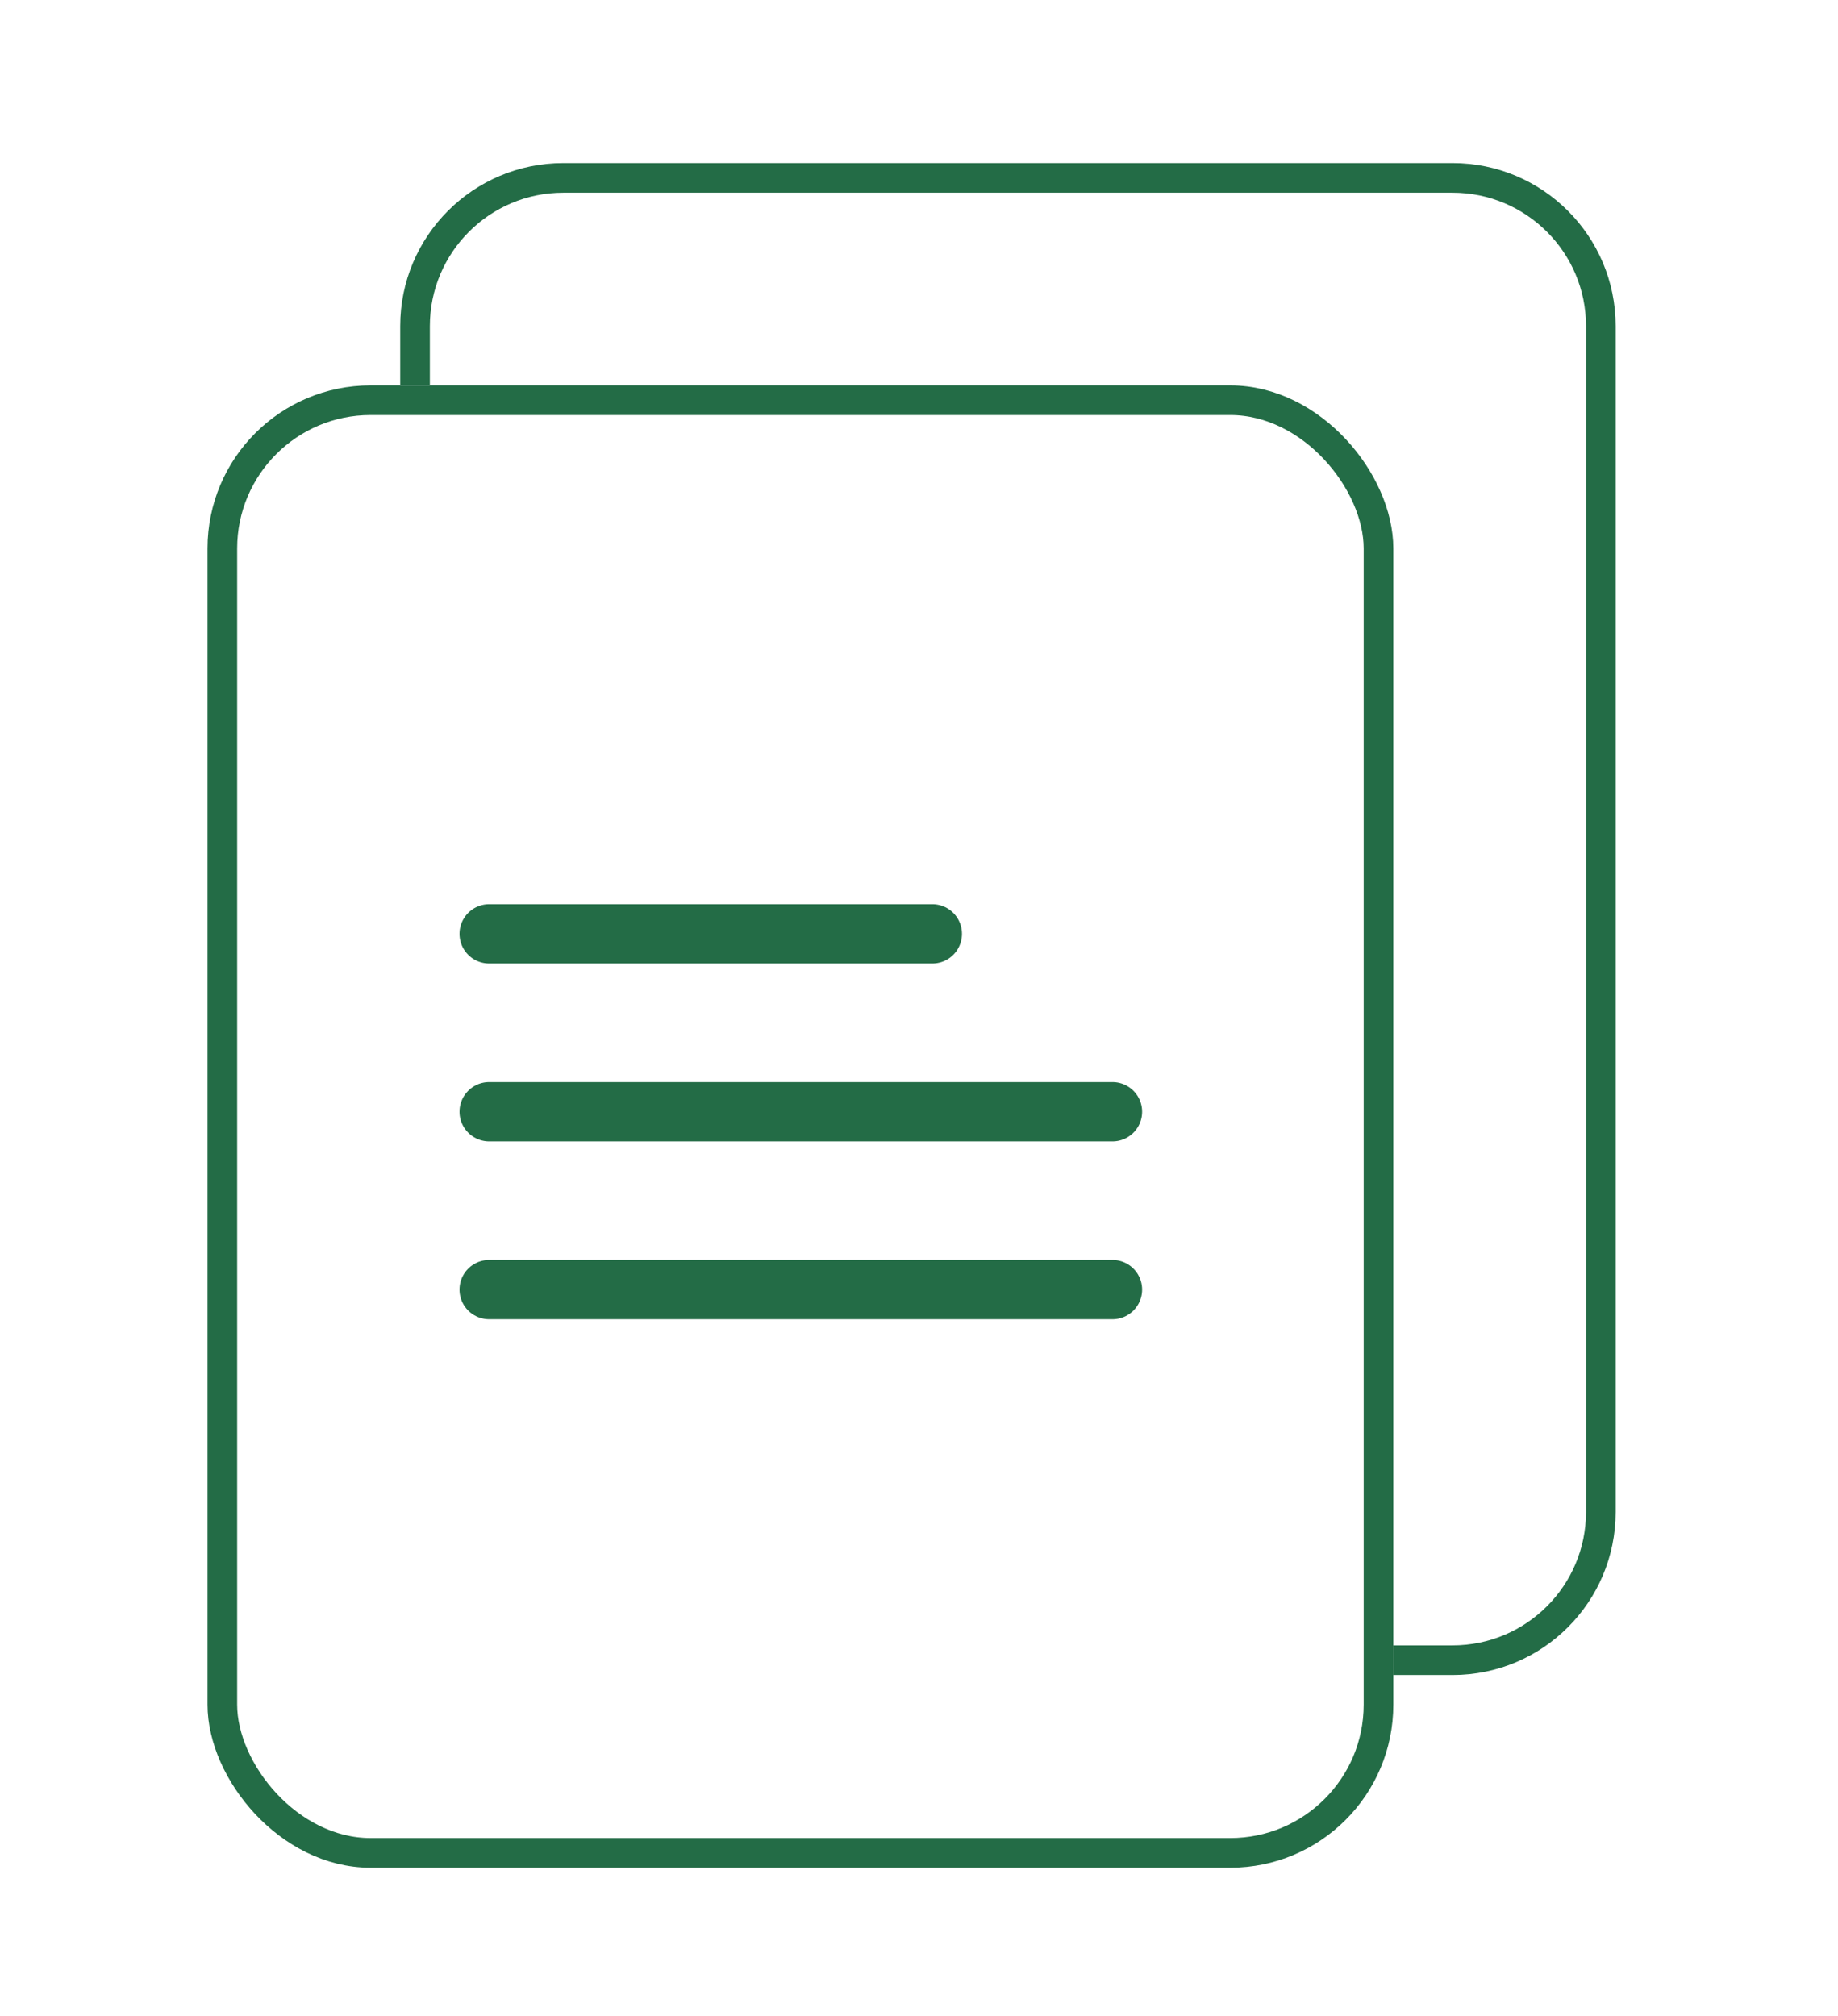 <svg width="62" height="68" xmlns="http://www.w3.org/2000/svg"><g transform="translate(-10 -5)" stroke="#236C46" fill="none" fill-rule="evenodd"><path d="M24 18v-2c0-2.761 2.239-5 5-5h30c2.761 0 5 2.239 5 5v40c0 2.761-2.239 5-5 5h-2" fill="none" stroke-linejoin="round"/><rect fill="none" x="17.5" y="18.5" width="39" height="49" rx="5"/><path stroke-width="2" stroke-linecap="round" stroke-linejoin="round" d="M26.5 36.5h14.949M26.5 42.5h21.026M26.5 48.5h21.026"/></g></svg>